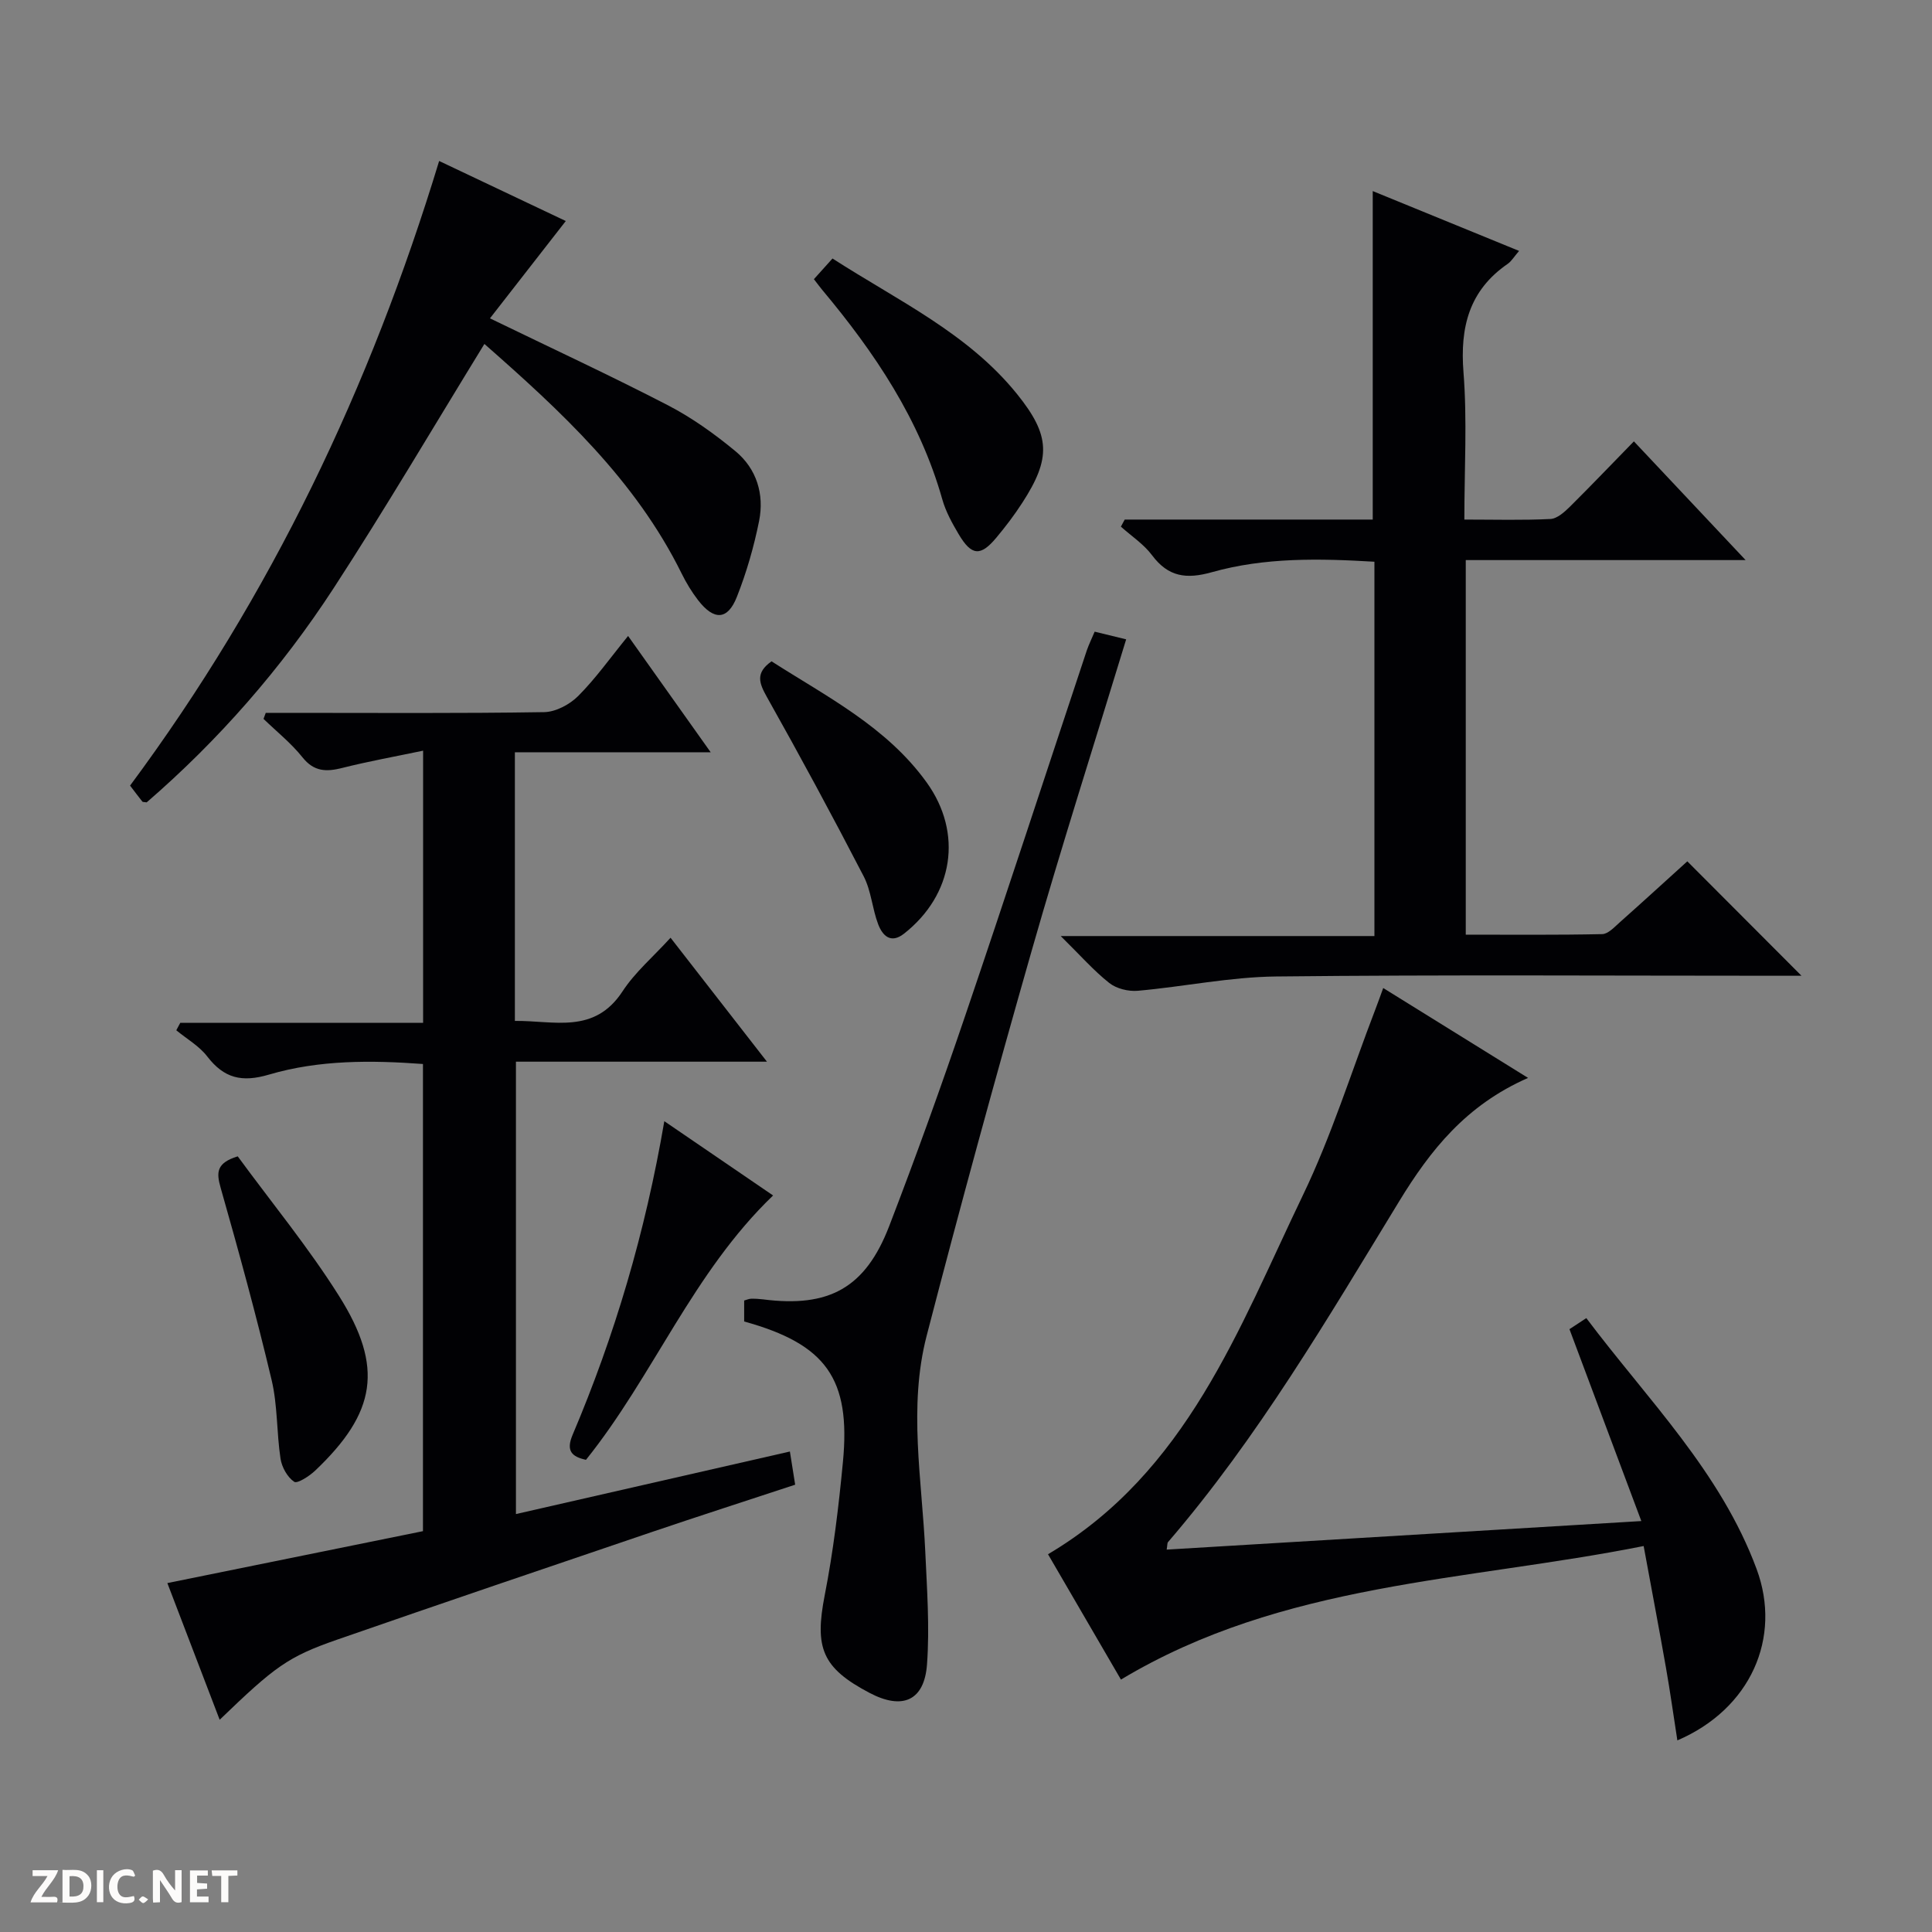<svg enable-background="new 0 0 400 400" viewBox="0 0 400 400" xmlns="http://www.w3.org/2000/svg"><rect x="0" y="0" width="400" height="400" fill="#808080" stroke="none"/><path d="m37.59 393.81c-.92.31-1.52.05-2-.78-.7-1.2-1.52-2.34-2.47-3.78v4.59c-.55.03-.95.05-1.41.07-.03-.37-.06-.64-.06-.91 0-1.91 0-3.81 0-5.7 1.13-.41 1.77-.03 2.29.91.62 1.11 1.38 2.14 2.31 3.19v-4.2h1.35v6.61z" fill="#fcfbfa"/><path d="m12.94 393.88v-6.75c1.9.19 3.93-.54 5.37 1.29.8 1.01.78 2.88.03 3.97-1.37 1.97-3.4 1.51-6.4 1.49m2.45-1.22c2.04.12 2.92-.58 2.89-2.21-.03-1.51-.98-2.19-2.89-2z" fill="#fcfbfa"/><path d="m11.81 393.87h-5.49c.68-2.18 2.47-3.48 3.51-5.45h-3.08v-1.21h5.29c-.71 2.13-2.44 3.48-3.47 5.51.86 0 1.63.04 2.39-.01.79-.05 1.14.21.85 1.16" fill="#fcfbfa"/><path d="m39.33 393.86v-6.61h3.7v1.07h-2.22v1.52c.68.04 1.34.09 2.07.13v1.07c-.72.05-1.38.09-2.1.14v1.48h2.4v1.19h-3.85z" fill="#fcfbfa"/><path d="m27.71 388.56c-1.15-.3-2.46-.61-3.1.64-.37.73-.41 1.93-.06 2.67.63 1.35 1.99.93 3.17.68.35.94-.01 1.32-.93 1.46-1.62.25-3.05-.27-3.76-1.48-.73-1.24-.6-3.03.31-4.17.88-1.11 2.71-1.7 4-1.16.32.13.44.74.65 1.12-.1.08-.19.16-.28.24" fill="#fcfbfa"/><path d="m49.15 387.24v1.07c-.59.02-1.17.05-1.87.08v5.44h-1.48v-5.44h-1.85c-.05-.4-.08-.73-.13-1.15z" fill="#fcfbfa"/><path d="m20.06 387.21h1.33v6.62h-1.33z" fill="#fcfbfa"/><path d="m30.68 393.25c-.39.38-.8.79-1.05.76-.32-.05-.6-.45-.9-.7.26-.24.51-.64.8-.67.29-.04.62.3 1.15.61" fill="#fcfbfa"/><g fill="#010104"><path d="m106.6 155.75v55.62c8.09-.1 16.43 2.84 22.3-6.14 2.59-3.96 6.35-7.15 9.93-11.08 6.65 8.55 13.03 16.75 19.96 25.66-17.79 0-34.67 0-51.97 0v93.66c18.98-4.33 37.61-8.59 56.72-12.95.42 2.61.72 4.53 1.09 6.87-10.04 3.31-19.95 6.5-29.8 9.84-21.71 7.37-43.42 14.73-65.08 22.26-10.17 3.54-12.86 5.57-24.27 16.57-3.67-9.6-7.23-18.9-10.83-28.3 17.8-3.62 35.25-7.16 52.92-10.75 0-32.45 0-64.37 0-96.72-10.71-.79-21.51-.87-31.9 2.2-5.63 1.66-9.3.74-12.77-3.77-1.66-2.16-4.24-3.63-6.4-5.41.27-.51.55-1.03.82-1.54h50.28c0-18.92 0-37.13 0-56.35-5.84 1.22-11.33 2.21-16.73 3.57-3.31.84-5.86.8-8.25-2.2-2.34-2.93-5.34-5.32-8.06-7.95.15-.42.31-.83.46-1.25h5.15c17.5 0 34.99.13 52.49-.15 2.4-.04 5.29-1.58 7.05-3.34 3.61-3.62 6.6-7.85 10.33-12.43 5.76 8.12 11.19 15.76 17.1 24.08-13.74 0-26.91 0-40.54 0z"/><path d="m338.28 91.38c7.73 8.21 15.07 16.01 23.13 24.58-19.88 0-38.76 0-57.94 0v77.55c9.4 0 18.83.09 28.25-.11 1.23-.03 2.52-1.45 3.61-2.42 4.84-4.3 9.61-8.67 14.01-12.65 7.99 8.01 15.78 15.81 23.64 23.69-1.29 0-3.04 0-4.79 0-34.66 0-69.32-.23-103.98.15-9.55.1-19.08 2.11-28.64 2.96-1.94.17-4.41-.43-5.9-1.61-3.23-2.55-5.99-5.71-10.06-9.72h64.95c0-26.25 0-51.67 0-77.5-11.39-.68-22.68-.92-33.63 2.16-5.28 1.49-9.04 1.01-12.41-3.5-1.72-2.3-4.27-3.97-6.45-5.92.26-.49.53-.98.79-1.47h51.35c0-22.93 0-45.15 0-68.01 10.12 4.14 20.02 8.18 30.3 12.39-1.07 1.24-1.59 2.15-2.36 2.68-7.98 5.5-9.89 13.09-9.15 22.45.78 9.9.18 19.9.18 30.49 6.27 0 12.06.17 17.83-.12 1.39-.07 2.91-1.45 4.04-2.56 4.37-4.34 8.62-8.79 13.23-13.51z"/><path d="m316.37 223.17c-12.87 5.65-20.22 14.95-26.7 25.57-14.81 24.26-29.2 48.86-47.84 70.53-.18.2-.12.61-.28 1.56 32.36-1.95 64.55-3.88 98.27-5.91-5.14-13.73-9.94-26.54-14.88-39.73.75-.49 1.96-1.28 3.49-2.29 12.71 16.91 27.81 31.83 35.26 51.96 5.26 14.21-1.24 28.96-16.41 35.47-.81-5.19-1.49-10.11-2.35-14.99-1.43-8.14-2.98-16.26-4.63-25.25-36.78 7.33-74.68 7.5-108.22 27.65-5.03-8.65-10.1-17.36-15.1-25.95 28.74-17.01 39.47-46.68 52.76-74.31 5.95-12.36 10.06-25.61 15-38.46.52-1.35 1-2.71 1.64-4.46 9.89 6.15 19.42 12.06 29.99 18.61z"/><path d="m26.93 162.65c29.21-39.37 49.75-82.51 63.99-129.32 9.22 4.37 17.85 8.46 26.22 12.43-5.34 6.85-10.39 13.34-15.7 20.15 13.05 6.33 25.09 11.91 36.87 18.01 4.96 2.57 9.63 5.92 13.95 9.49 4.4 3.64 6.01 8.92 4.9 14.47-1.07 5.33-2.6 10.64-4.6 15.7-1.91 4.84-4.74 4.93-8.03.68-1.31-1.7-2.45-3.58-3.4-5.51-9.59-19.44-25.11-33.71-40.84-47.54-10.48 17.06-20.47 34.05-31.21 50.56-10.83 16.64-23.85 31.5-38.71 44.35-.59-.09-.82-.06-.89-.15-.82-1.04-1.62-2.09-2.55-3.32z"/><path d="m226.64 130.78c2.19.53 4.24 1.03 6.52 1.59-6.59 21.62-13.41 42.94-19.56 64.46-7.57 26.49-14.84 53.07-21.75 79.74-3.82 14.76-.96 29.79-.28 44.71.35 7.76.92 15.57.36 23.28-.55 7.59-5.1 9.51-11.87 5.95-9.88-5.19-11.44-9.33-9.31-20.24 1.78-9.1 2.89-18.36 3.77-27.6 1.65-17.23-3.49-24.38-20.45-29.07 0-1.37 0-2.8 0-4.34.52-.14.97-.36 1.42-.37.83-.02 1.67.03 2.49.13 13.64 1.75 21.18-2.34 26.12-15.17 5.54-14.4 10.77-28.93 15.73-43.54 8.56-25.17 16.8-50.45 25.19-75.68.43-1.23 1.01-2.41 1.62-3.85z"/><path d="m168.51 57.8c1.45-1.61 2.55-2.83 3.85-4.28 13.56 8.74 28.06 15.47 38.23 28.09 6.9 8.57 7.05 13.26 1.05 22.51-1.62 2.51-3.44 4.9-5.36 7.2-3.28 3.93-5.14 3.77-7.81-.74-1.35-2.28-2.67-4.68-3.38-7.2-4.67-16.53-13.98-30.36-24.83-43.33-.51-.62-.99-1.27-1.75-2.25z"/><path d="m49.22 239.41c7.01 9.57 14.63 18.83 20.97 28.9 9.31 14.78 7.68 24.17-4.92 36.15-1.21 1.15-3.71 2.77-4.36 2.33-1.41-.95-2.56-3.02-2.83-4.78-.82-5.4-.59-11.01-1.84-16.28-3.17-13.36-6.8-26.61-10.56-39.82-.89-3.14-.94-5.12 3.54-6.5z"/><path d="m159.74 136.92c11.4 7.31 23.82 13.54 32.12 25.08 7.54 10.48 5.56 23.26-4.7 31.31-2.75 2.16-4.45.38-5.34-1.94-1.23-3.23-1.44-6.91-3-9.93-6.46-12.49-13.15-24.87-20.04-37.13-1.61-2.88-2.44-4.99.96-7.39z"/><path d="m121.32 302.24c-2.91-.64-4.19-1.82-2.77-5.17 8.71-20.54 15.03-41.81 18.99-64.94 7.75 5.29 15.01 10.25 22.52 15.38-16.64 15.98-24.78 37.34-38.74 54.73z"/></g></svg>